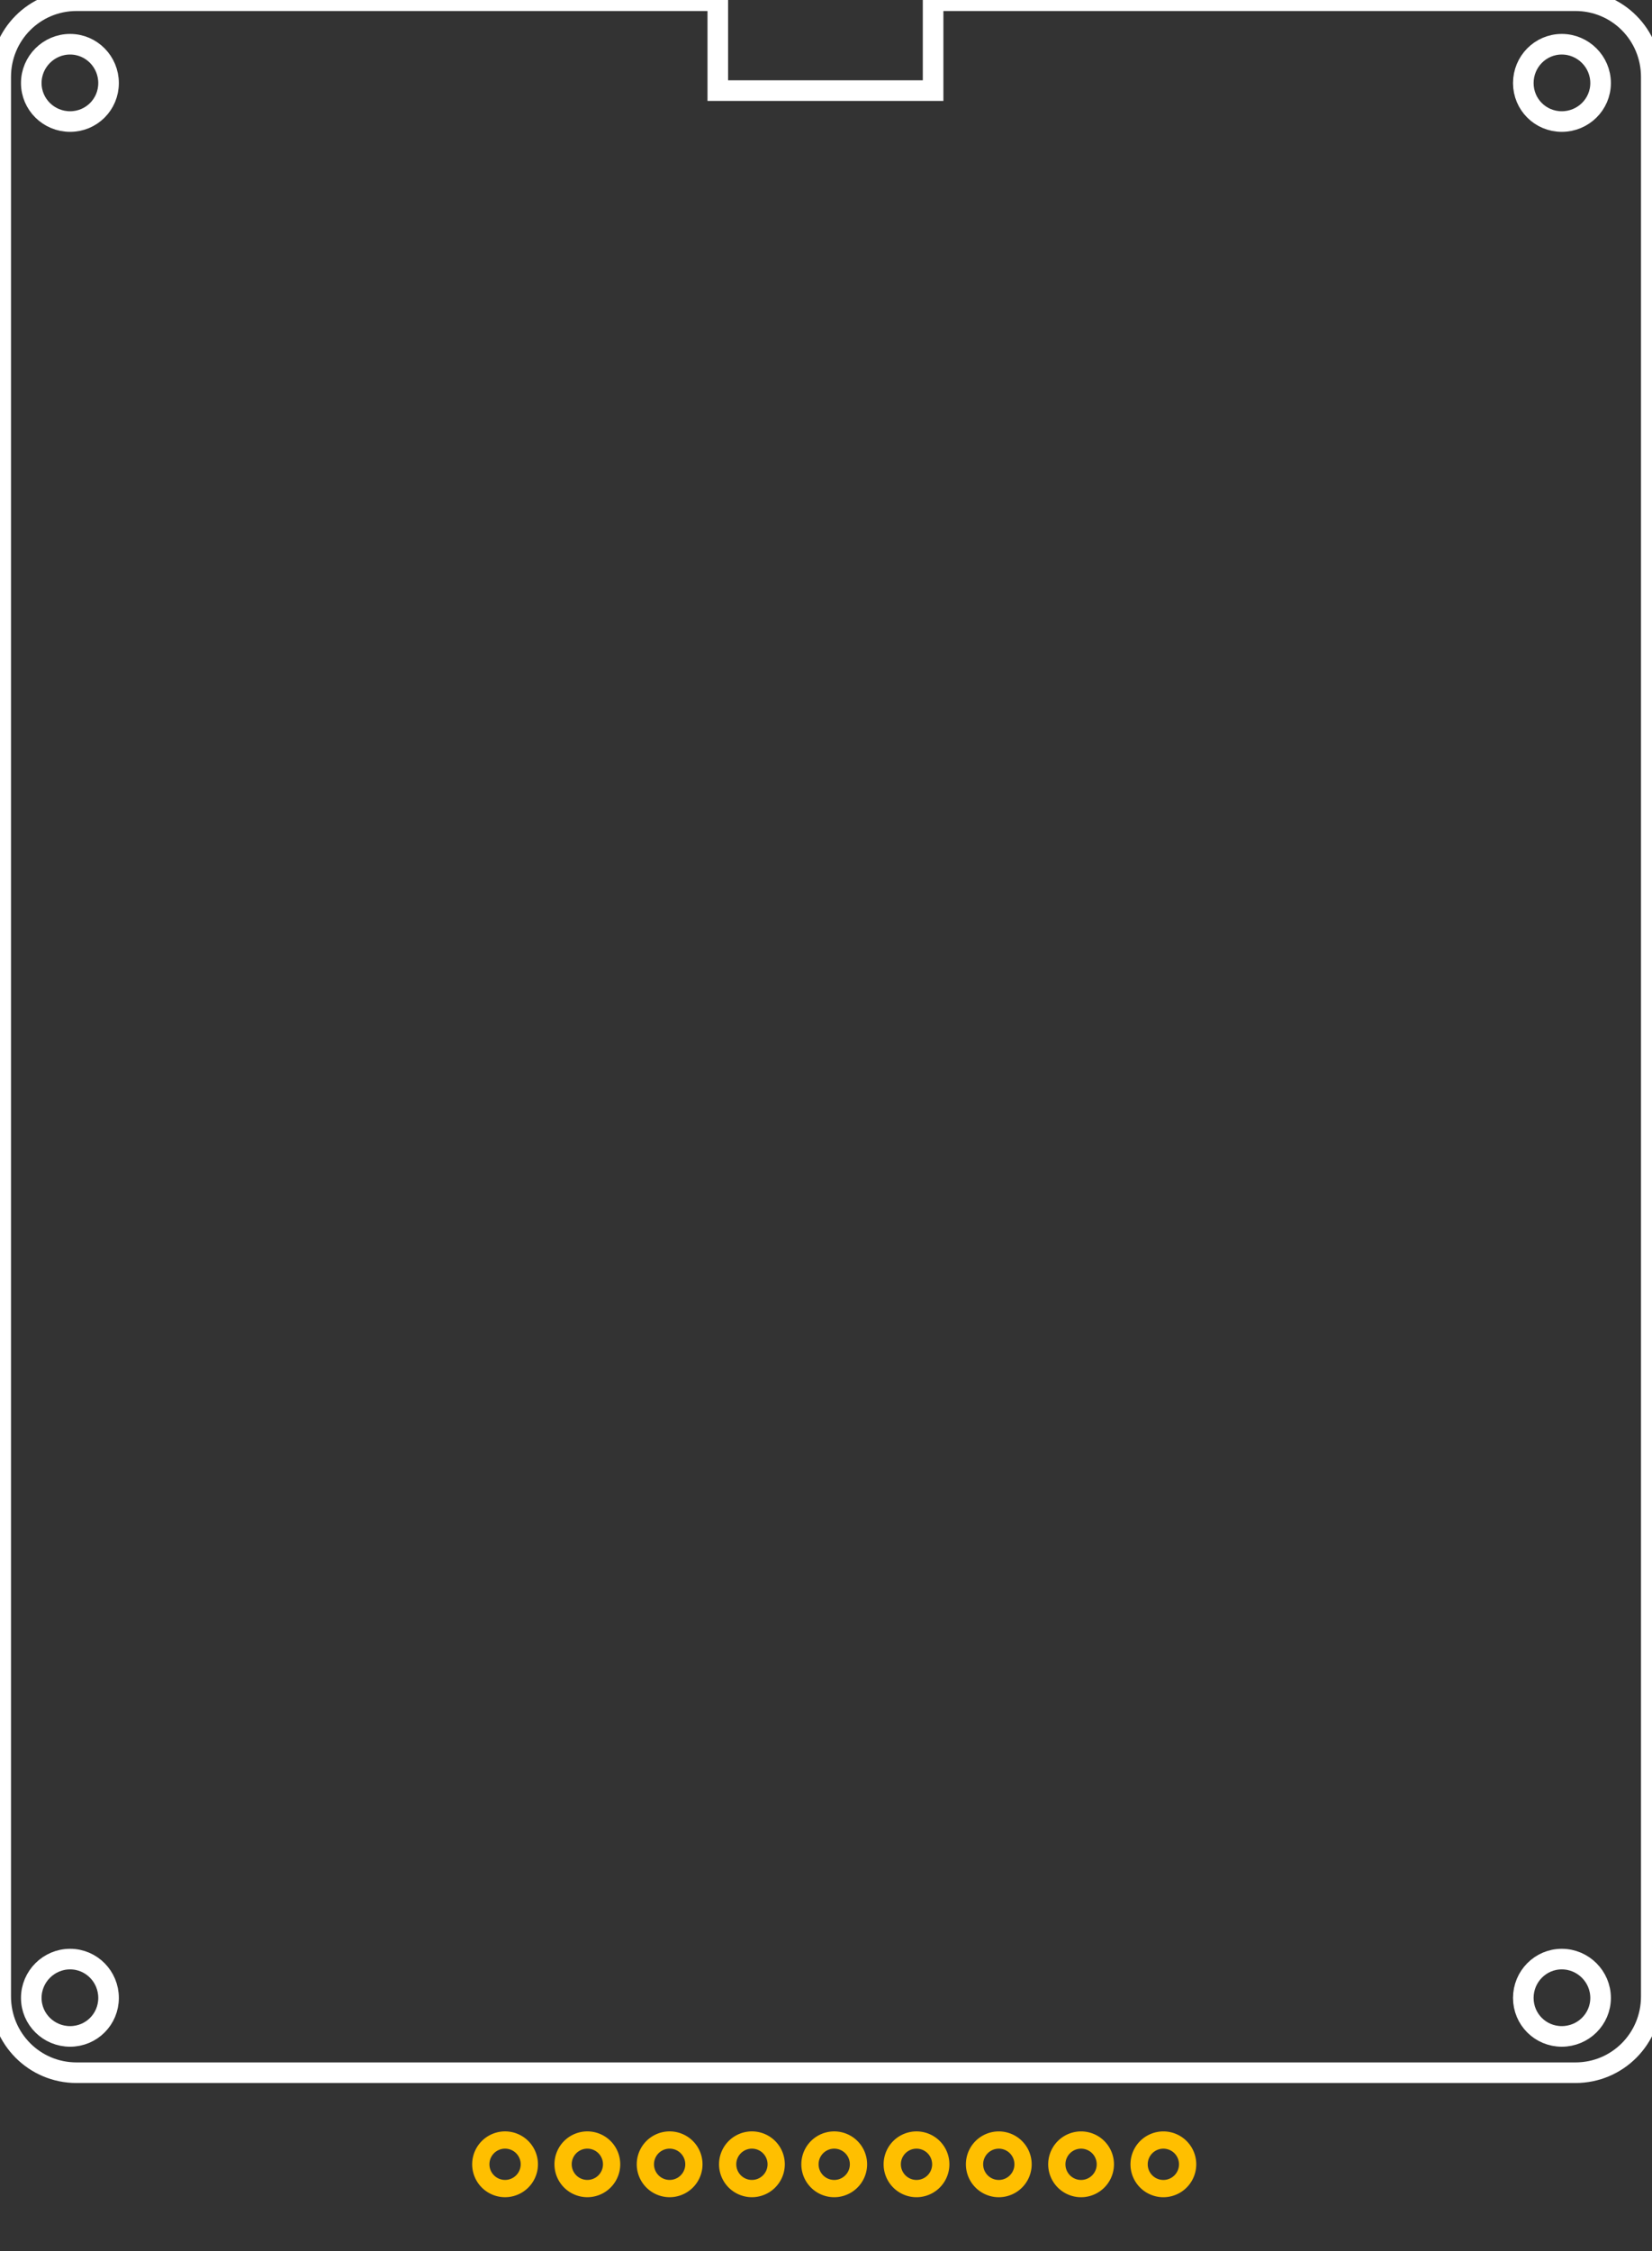 <?xml version='1.0' encoding='UTF-8' standalone='no'?>
<!-- Created with Inkscape (http://www.inkscape.org/) -->
<svg xmlns="http://www.w3.org/2000/svg"  width="143.625" xml:space="preserve" xmlns:xml="http://www.w3.org/XML/1998/namespace" version="1.2" height="195.625" viewBox="0 0 143.625 195.625" id="0">
 <rect x="0" y="0" width="143.625" height="195.625" fill="#333333" stroke="none"/>
 <desc   id="0.0">
  <referenceFile   id="0.0.0">KeyPad_PCB.svg</referenceFile>
 </desc>
 <defs   id="0.2" oldid="defs5923"/>
 <g   id="layer1">
  <g   id="copper0">
   <path  stroke-opacity="1" fill="none"  stroke="#ffbf00" style="stroke-miterlimit:4;stroke-dasharray:none;stroke-dashoffset:0" id="connector21pin" stroke-width="1.5" d="m 53.173,188.082 a 2.109,2.109 0 0 1 -4.218,0 2.109,2.109 0 1 1 4.218,0 z"/>
   <path  stroke-opacity="1" fill="none"  stroke="#ffbf00" style="stroke-miterlimit:4;stroke-dasharray:none;stroke-dashoffset:0" id="connector22pin" stroke-width="1.5" d="m 60.327,188.082 a 2.109,2.109 0 0 1 -4.218,0 2.109,2.109 0 1 1 4.218,0 z"/>
   <path  stroke-opacity="1" fill="none"  stroke="#ffbf00" style="stroke-miterlimit:4;stroke-dasharray:none;stroke-dashoffset:0" id="connector29pin" stroke-width="1.5" d="m 46.019,188.082 a 2.109,2.109 0 0 1 -4.218,0 2.109,2.109 0 1 1 4.218,0 z"/>
   <path  stroke-opacity="1" fill="none"  stroke="#ffbf00" style="stroke-miterlimit:4;stroke-dasharray:none;stroke-dashoffset:0" id="connector23pin" stroke-width="1.5" d="m 67.481,188.082 a 2.109,2.109 0 0 1 -4.218,0 2.109,2.109 0 1 1 4.218,0 z"/>
   <path  stroke-opacity="1" fill="none"  stroke="#ffbf00" style="stroke-miterlimit:4;stroke-dasharray:none;stroke-dashoffset:0" id="connector24pin" stroke-width="1.5" d="m 74.636,188.083 a 2.109,2.109 0 0 1 -4.218,0 2.109,2.109 0 1 1 4.218,0 z"/>
   <path  stroke-opacity="1" fill="none"  stroke="#ffbf00" style="stroke-miterlimit:4;stroke-dasharray:none;stroke-dashoffset:0" id="connector25pin" stroke-width="1.5" d="m 81.79,188.083 a 2.109,2.109 0 0 1 -4.218,0 2.109,2.109 0 1 1 4.218,0 z"/>
   <path  stroke-opacity="1" fill="none"  stroke="#ffbf00" style="stroke-miterlimit:4;stroke-dasharray:none;stroke-dashoffset:0" id="connector26pin" stroke-width="1.5" d="m 88.944,188.084 a 2.109,2.109 0 0 1 -4.218,0 2.109,2.109 0 1 1 4.218,0 z"/>
   <path  stroke-opacity="1" fill="none"  stroke="#ffbf00" style="stroke-miterlimit:4;stroke-dasharray:none;stroke-dashoffset:0" id="connector27pin" stroke-width="1.5" d="m 96.098,188.084 a 2.109,2.109 0 0 1 -4.218,0 2.109,2.109 0 1 1 4.218,0 z"/>
   <path  stroke-opacity="1" fill="none"  stroke="#ffbf00" style="stroke-miterlimit:4;stroke-dasharray:none;stroke-dashoffset:0" id="connector28pin" stroke-width="1.5" d="m 103.252,188.084 a 2.109,2.109 0 0 1 -4.218,0 2.109,2.109 0 1 1 4.218,0 z"/>
  </g>
 </g>
 <g   id="layer2">
  <path  stroke-opacity="1" fill="none"  stroke="#ffffff" style="stroke-miterlimit:4;stroke-dasharray:none;stroke-dashoffset:0" id="silkscreen" stroke-width="1.79" d="m 6.656,0.062 c -3.665,0 -6.594,2.96 -6.594,6.625 l 0,166.812 c 0,3.665 2.928,6.625 6.594,6.625 l 130.312,0 c 3.665,0 6.594,-2.96 6.594,-6.625 l 0,-166.812 c 0,-3.665 -2.928,-6.625 -6.594,-6.625 l -55.844,0 0,7.813 -18.719,0 0,-7.813 -55.75,0 z M 6.094,3.844 c 1.856,0 3.344,1.519 3.344,3.375 0,1.856 -1.488,3.344 -3.344,3.344 -1.856,0 -3.375,-1.488 -3.375,-3.344 0,-1.856 1.519,-3.375 3.375,-3.375 z m 129.687,0 c 1.856,0 3.375,1.519 3.375,3.375 0,1.856 -1.519,3.344 -3.375,3.344 -1.856,0 -3.344,-1.488 -3.344,-3.344 0,-1.856 1.488,-3.375 3.344,-3.375 z M 6.094,170.25 c 1.856,0 3.344,1.519 3.344,3.375 0,1.856 -1.488,3.344 -3.344,3.344 -1.856,0 -3.375,-1.488 -3.375,-3.344 0,-1.856 1.519,-3.375 3.375,-3.375 z m 129.687,0 c 1.856,0 3.375,1.519 3.375,3.375 0,1.856 -1.519,3.344 -3.375,3.344 -1.856,0 -3.344,-1.488 -3.344,-3.344 0,-1.856 1.488,-3.375 3.344,-3.375 z"/>
 </g>
</svg>
